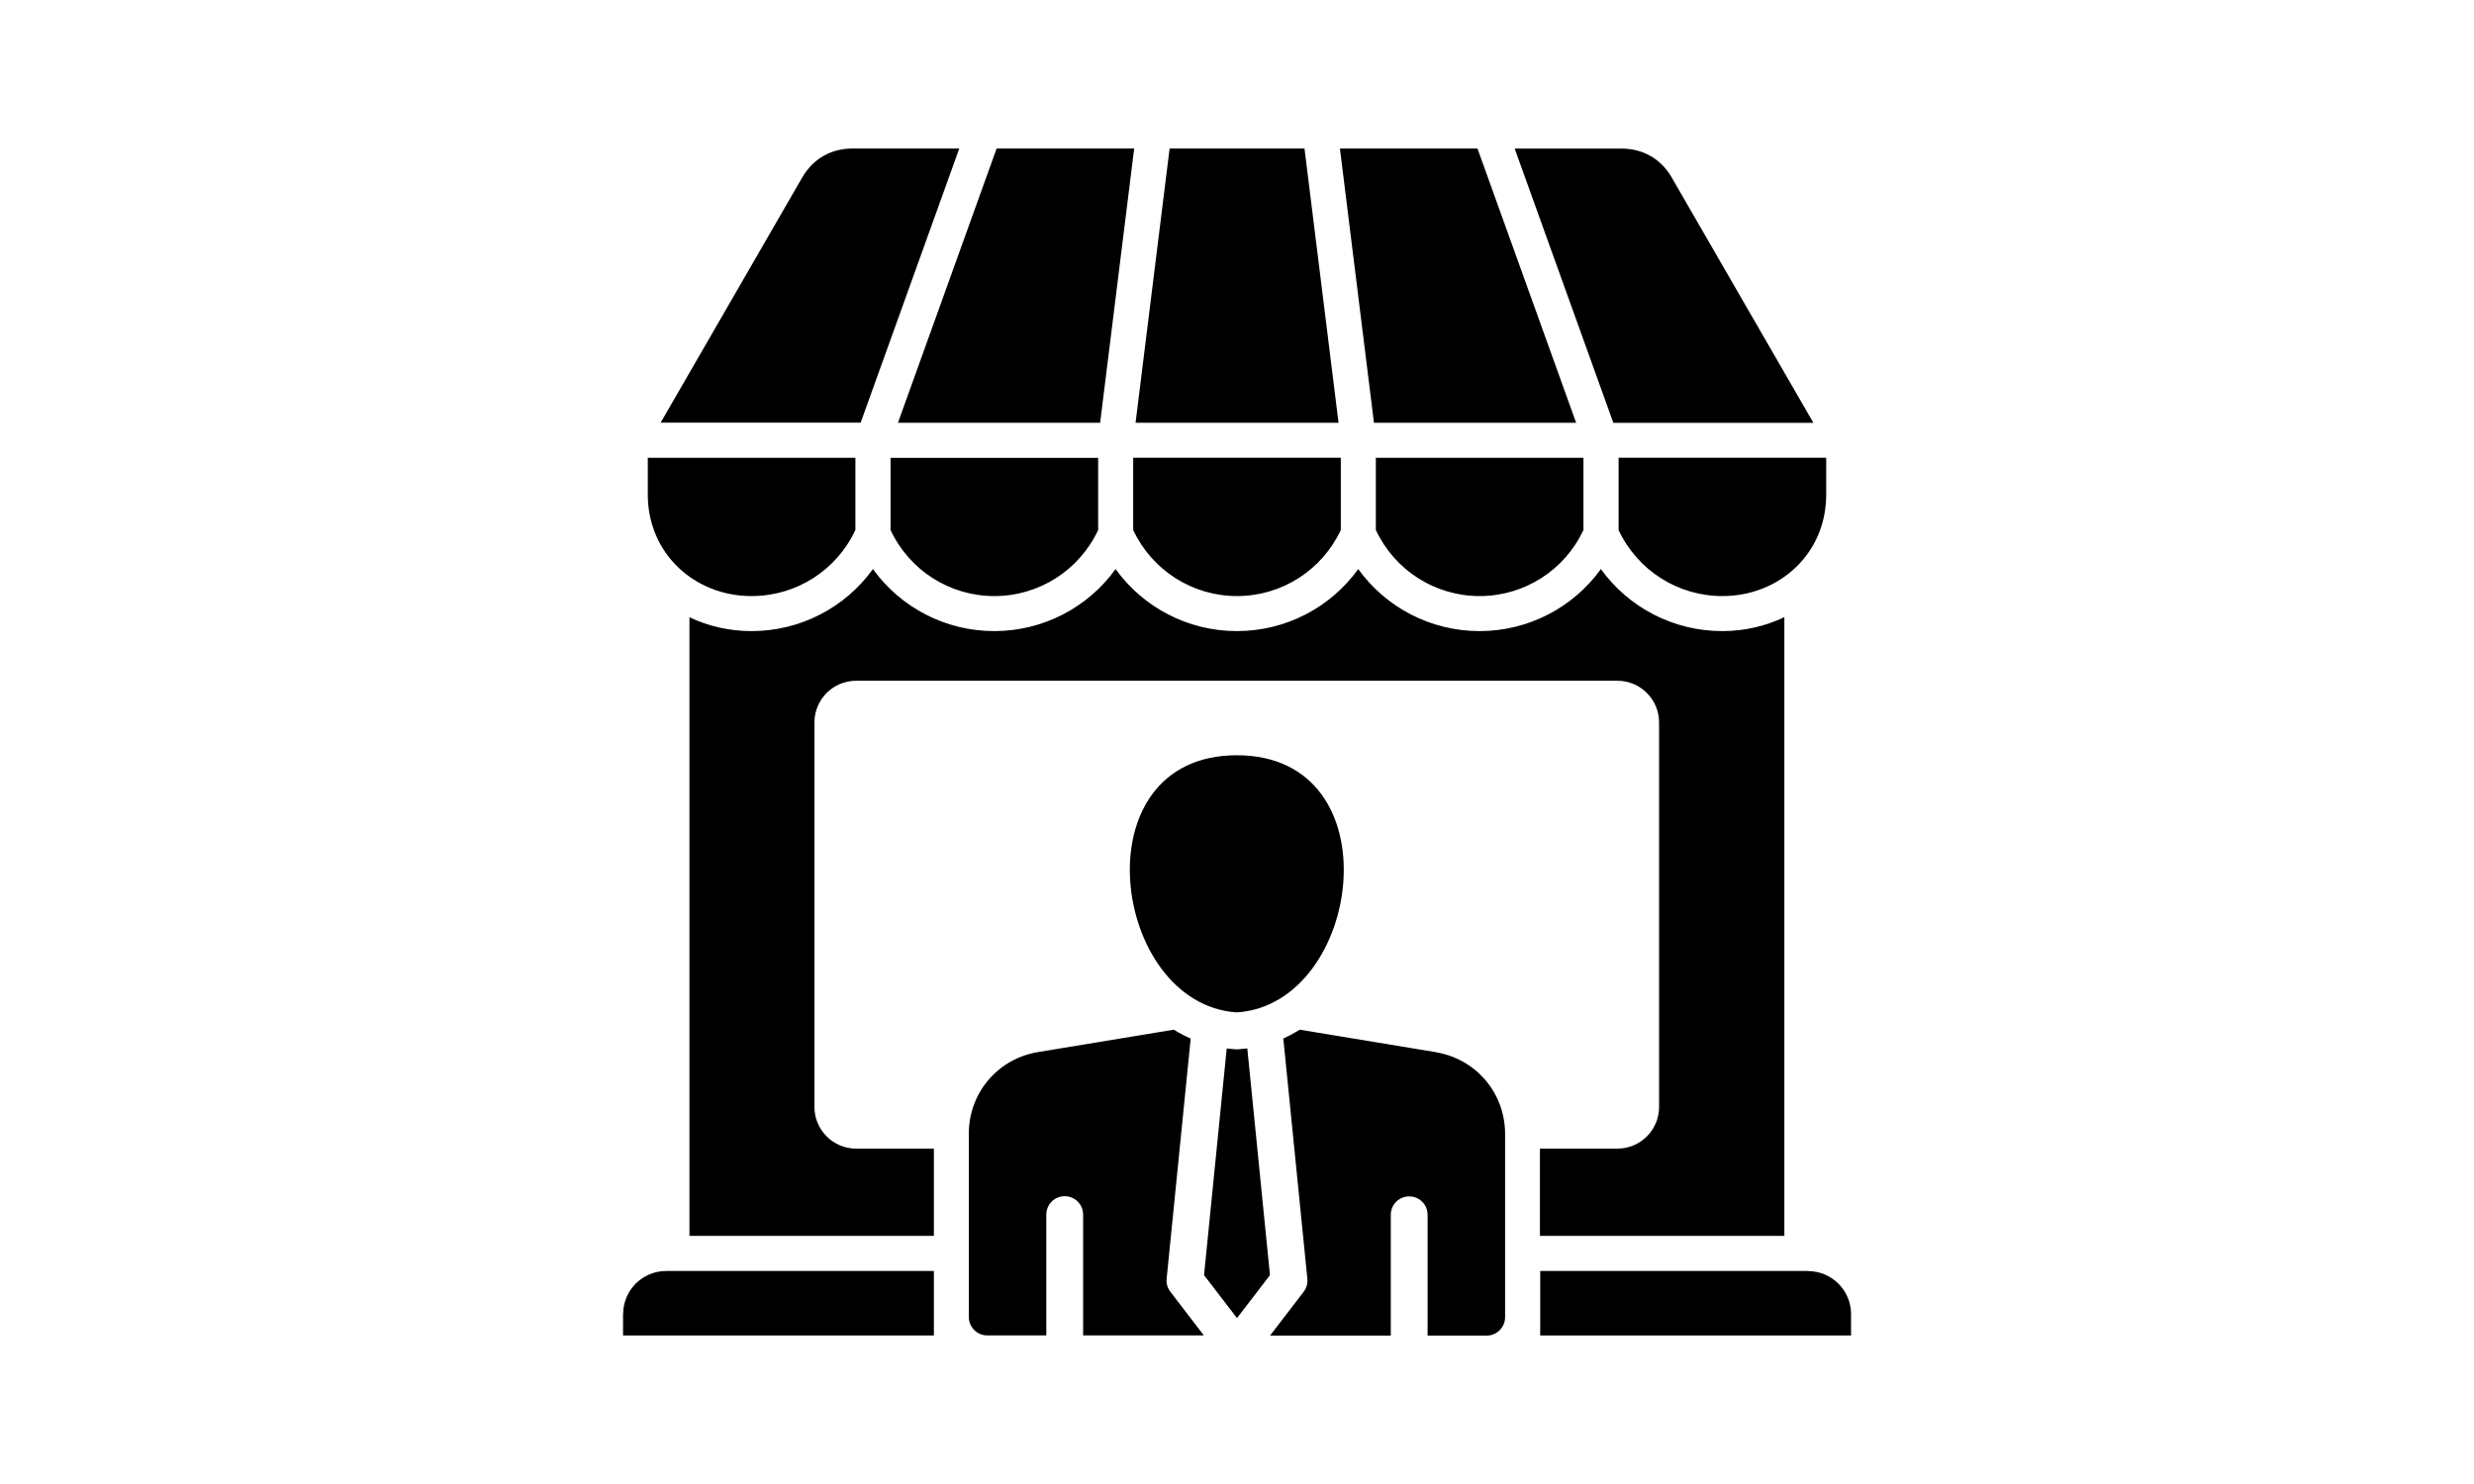 <?xml version="1.0" encoding="UTF-8"?>
<svg id="Layer_1" data-name="Layer 1" xmlns="http://www.w3.org/2000/svg" viewBox="0 0 250 150">
  <path d="M86.53,116.1h7.84v8.82h-24.7v-62.53c1.89.9,4.02,1.4,6.28,1.4,4.93,0,9.46-2.38,12.26-6.27,2.8,3.89,7.33,6.27,12.26,6.27s9.46-2.38,12.26-6.27c2.8,3.89,7.33,6.27,12.26,6.27s9.46-2.38,12.26-6.27c2.8,3.89,7.33,6.27,12.26,6.27s9.46-2.38,12.26-6.27c2.8,3.89,7.33,6.27,12.26,6.27,2.25,0,4.39-.5,6.28-1.41v62.54h-24.7v-8.82h7.84c2.31,0,4.2-1.89,4.2-4.2v-38.89c0-2.31-1.89-4.2-4.2-4.2h-76.95c-2.31,0-4.2,1.89-4.2,4.2v38.89c0,2.31,1.89,4.2,4.2,4.2h0ZM124.98,102.33c12.69-.82,16.04-25.99,0-25.99s-12.69,25.17,0,25.99ZM117.89,129.25l2.43-24.27c-.43-.19-.85-.4-1.27-.64-.15-.08-.29-.17-.44-.26l-13.71,2.26c-4.07.67-7,4.12-7,8.25v18.53c0,1.03.84,1.86,1.86,1.86h5.97v-12.21c0-1.03.83-1.86,1.86-1.86s1.86.83,1.86,1.86v12.21h12.2l-3.39-4.42c-.29-.38-.42-.85-.37-1.32h0ZM145.09,106.35l-13.74-2.27c-.54.33-1.09.63-1.67.89l2.43,24.29c.05.47-.09.94-.38,1.32l-3.39,4.42h12.2v-12.21c0-1.03.83-1.86,1.86-1.86s1.86.83,1.86,1.86v12.21h5.97c1.03,0,1.86-.84,1.86-1.86v-18.53c0-4.12-2.93-7.58-7-8.25h0ZM125.22,106.05l-.24.02-.24-.02c-.26-.02-.52-.04-.78-.07l-2.29,22.91,3.33,4.34,3.33-4.34-2.29-22.92c-.27.03-.54.06-.81.08h0ZM183.24,42.73l-14.3-24.77c-1.09-1.9-2.9-2.94-5.1-2.94h-10.78l9.97,27.72h20.21ZM159.27,42.73l-9.97-27.72h-13.9l3.44,27.72h20.44ZM131.82,15.01h-13.63l-3.44,27.72h20.51l-3.44-27.72ZM111.17,42.73l3.44-27.72h-13.9l-9.97,27.72h20.43ZM96.94,15.01h-10.78c-2.19,0-4,1.04-5.1,2.94l-14.3,24.77h20.21l9.97-27.72ZM75.95,60.25c4.52,0,8.6-2.61,10.49-6.69v-7.29h-20.98v3.72c0,5.93,4.69,10.26,10.49,10.26ZM89.99,53.57c1.9,4.07,5.97,6.68,10.49,6.68s8.59-2.61,10.49-6.68v-7.29h-20.98v7.3ZM114.51,53.57c1.9,4.07,5.98,6.68,10.49,6.68s8.59-2.61,10.49-6.68v-7.3h-20.98v7.3h0ZM139.03,53.57c1.9,4.07,5.98,6.68,10.49,6.68s8.6-2.61,10.49-6.69v-7.29h-20.98v7.3h0ZM163.56,53.57c1.9,4.07,5.97,6.68,10.49,6.68,5.72,0,10.49-4.25,10.49-10.26v-3.72h-20.98v7.3h0ZM182.7,128.47h-27.06v6.52h31.41v-2.17c0-2.39-1.95-4.34-4.34-4.34ZM62.96,132.82v2.17h31.41v-6.52h-27.06c-2.39,0-4.34,1.95-4.34,4.34Z"/>
</svg>